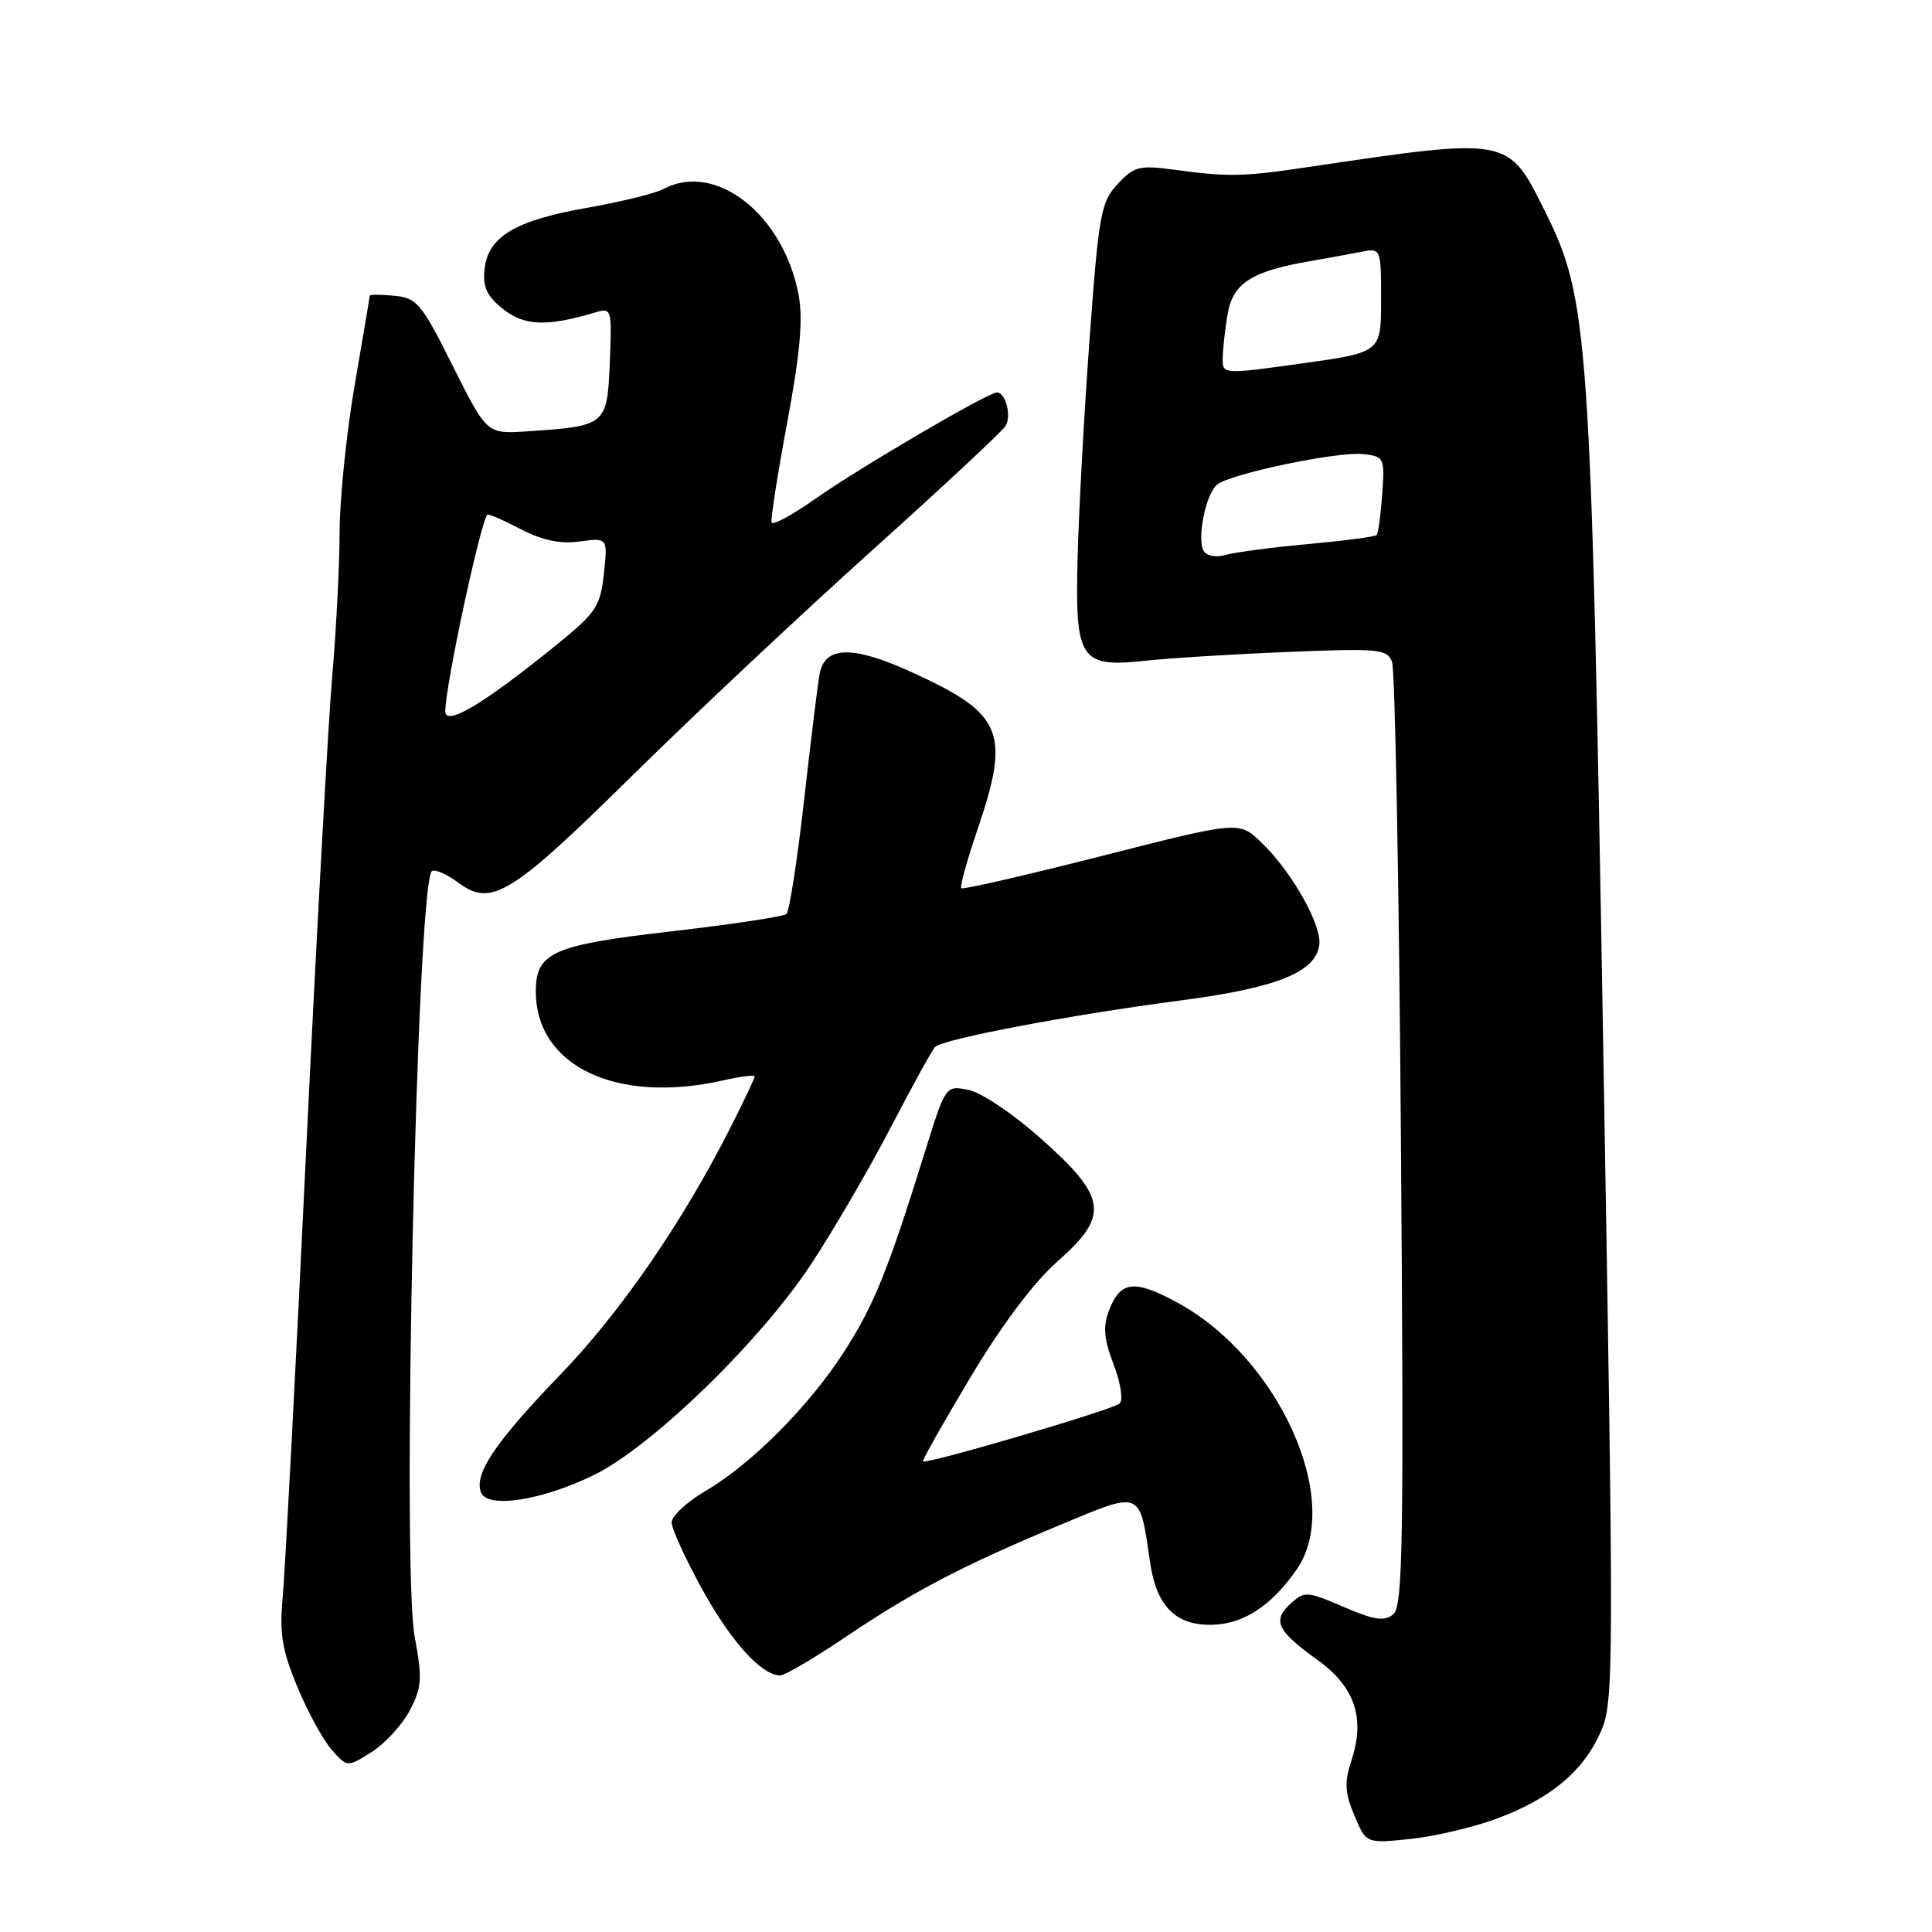 <?xml version="1.0" encoding="UTF-8" standalone="no"?>
<!DOCTYPE svg PUBLIC "-//W3C//DTD SVG 1.1//EN" "http://www.w3.org/Graphics/SVG/1.1/DTD/svg11.dtd" >
<svg xmlns="http://www.w3.org/2000/svg" xmlns:xlink="http://www.w3.org/1999/xlink" version="1.1" viewBox="0 0 256 256">
 <g >
 <path fill="currentColor"
d=" M 198.41 240.95 C 205.51 238.29 209.81 234.69 212.11 229.47 C 213.85 225.54 213.87 221.98 212.44 138.94 C 210.80 43.64 210.52 39.63 204.66 27.88 C 199.80 18.13 200.03 18.17 173.25 22.15 C 164.67 23.43 162.78 23.46 155.50 22.48 C 150.97 21.87 150.27 22.05 148.10 24.38 C 145.88 26.76 145.60 28.28 144.39 44.71 C 143.67 54.47 142.95 67.57 142.79 73.81 C 142.44 87.56 143.07 88.50 152.00 87.53 C 155.03 87.20 163.40 86.68 170.61 86.39 C 182.66 85.89 183.79 86.00 184.45 87.68 C 184.85 88.68 185.38 117.22 185.63 151.09 C 186.03 204.41 185.89 212.85 184.62 213.90 C 183.44 214.88 182.13 214.68 178.05 212.93 C 173.21 210.84 172.86 210.82 171.04 212.46 C 168.55 214.72 169.19 216.08 174.52 219.91 C 179.55 223.52 180.94 227.63 179.05 233.35 C 178.12 236.17 178.20 237.54 179.46 240.56 C 181.02 244.28 181.02 244.28 186.90 243.67 C 190.13 243.33 195.31 242.11 198.41 240.95 Z  M 54.31 226.62 C 55.91 223.55 55.98 222.43 54.94 216.83 C 53.22 207.54 55.24 117.43 57.21 115.45 C 57.56 115.11 59.14 115.78 60.73 116.96 C 65.14 120.22 67.69 118.64 83.99 102.57 C 91.97 94.70 106.15 81.39 115.50 72.98 C 124.85 64.57 132.84 57.13 133.25 56.43 C 134.05 55.09 133.25 52.00 132.10 52.00 C 130.92 52.00 113.76 62.05 108.00 66.12 C 104.98 68.25 102.38 69.65 102.24 69.23 C 102.10 68.80 103.03 62.84 104.31 55.98 C 106.01 46.87 106.42 42.32 105.83 39.13 C 103.84 28.44 94.82 21.35 87.90 25.05 C 86.82 25.63 82.24 26.75 77.72 27.55 C 68.22 29.22 64.63 31.38 64.20 35.73 C 63.96 38.07 64.53 39.27 66.70 40.98 C 69.50 43.19 72.46 43.30 78.80 41.42 C 81.06 40.75 81.09 40.84 80.80 48.05 C 80.46 56.36 80.33 56.47 69.78 57.16 C 64.51 57.50 64.51 57.50 60.00 48.50 C 55.84 40.18 55.26 39.48 52.25 39.19 C 50.46 39.01 49.00 39.01 48.99 39.19 C 48.99 39.36 48.09 44.67 47.00 51.00 C 45.91 57.33 45.01 66.10 45.00 70.50 C 44.99 74.90 44.55 83.45 44.03 89.50 C 43.50 95.55 41.93 124.12 40.54 153.00 C 39.16 181.88 37.77 208.20 37.47 211.50 C 37.01 216.44 37.35 218.56 39.39 223.50 C 40.76 226.80 42.81 230.55 43.94 231.84 C 46.02 234.19 46.02 234.19 49.26 232.14 C 51.04 231.01 53.31 228.53 54.31 226.62 Z  M 112.00 216.94 C 121.07 210.83 127.54 207.45 140.35 202.11 C 151.42 197.50 150.97 197.32 152.41 207.13 C 153.25 212.87 155.84 215.43 160.68 215.29 C 164.83 215.17 168.52 212.74 171.85 207.91 C 178.02 198.94 169.50 179.94 156.01 172.60 C 150.28 169.49 148.44 169.71 146.93 173.69 C 146.13 175.79 146.28 177.44 147.56 180.80 C 148.49 183.22 148.85 185.53 148.37 185.97 C 147.48 186.79 122.74 194.07 122.30 193.64 C 122.17 193.51 125.02 188.47 128.62 182.45 C 132.80 175.48 136.98 169.91 140.14 167.13 C 147.03 161.06 146.71 158.67 137.93 150.87 C 134.29 147.62 130.02 144.75 128.33 144.42 C 125.30 143.81 125.30 143.81 122.55 152.65 C 117.65 168.40 115.77 173.05 111.79 179.20 C 107.13 186.41 99.55 194.01 93.44 197.59 C 91.00 199.02 89.00 200.88 89.00 201.72 C 89.00 202.56 90.82 206.56 93.05 210.60 C 96.90 217.56 100.92 222.00 103.38 222.00 C 104.00 222.00 107.88 219.72 112.00 216.94 Z  M 78.71 195.44 C 86.35 191.70 100.72 177.76 107.47 167.52 C 110.38 163.11 115.10 155.00 117.97 149.50 C 120.83 144.00 123.50 139.15 123.90 138.73 C 124.90 137.68 141.88 134.47 156.39 132.57 C 169.13 130.91 174.29 128.85 174.81 125.24 C 175.19 122.62 171.17 115.49 167.12 111.61 C 164.17 108.79 164.17 108.79 145.95 113.43 C 135.93 115.98 127.57 117.90 127.37 117.70 C 127.17 117.50 128.13 114.03 129.50 109.99 C 133.94 96.94 132.93 94.56 120.59 88.97 C 112.96 85.51 109.30 85.60 108.61 89.27 C 108.37 90.49 107.45 98.02 106.55 105.99 C 105.65 113.97 104.59 120.77 104.21 121.11 C 103.82 121.45 96.99 122.48 89.04 123.40 C 73.17 125.23 71.00 126.19 71.00 131.40 C 71.02 141.26 81.68 146.33 95.76 143.17 C 98.09 142.64 100.00 142.40 100.00 142.63 C 100.00 142.87 98.60 145.83 96.89 149.21 C 90.52 161.83 82.33 173.75 74.33 182.06 C 65.62 191.10 62.79 195.29 63.73 197.74 C 64.58 199.94 71.76 198.84 78.71 195.44 Z  M 159.51 73.02 C 158.55 71.47 159.76 65.44 161.28 64.21 C 163.06 62.76 177.31 59.79 180.64 60.17 C 183.42 60.49 183.49 60.65 183.15 65.50 C 182.95 68.25 182.62 70.68 182.41 70.90 C 182.20 71.12 178.09 71.66 173.26 72.10 C 168.44 72.54 163.54 73.19 162.36 73.54 C 161.16 73.90 159.92 73.67 159.51 73.02 Z  M 162.01 47.56 C 162.02 46.43 162.30 43.79 162.65 41.71 C 163.34 37.55 165.77 35.96 173.50 34.62 C 175.70 34.24 178.74 33.69 180.25 33.39 C 183.00 32.84 183.00 32.84 183.00 39.77 C 183.00 46.69 183.00 46.69 172.50 48.16 C 162.09 49.61 162.00 49.60 162.01 47.56 Z  M 59.00 94.25 C 59.01 90.94 63.53 69.73 64.56 68.20 C 64.67 68.04 66.63 68.88 68.93 70.08 C 71.87 71.61 74.19 72.10 76.81 71.75 C 80.53 71.25 80.53 71.25 80.02 76.01 C 79.55 80.33 78.99 81.17 73.93 85.29 C 64.15 93.24 59.00 96.33 59.00 94.25 Z "/>
</g>
</svg>